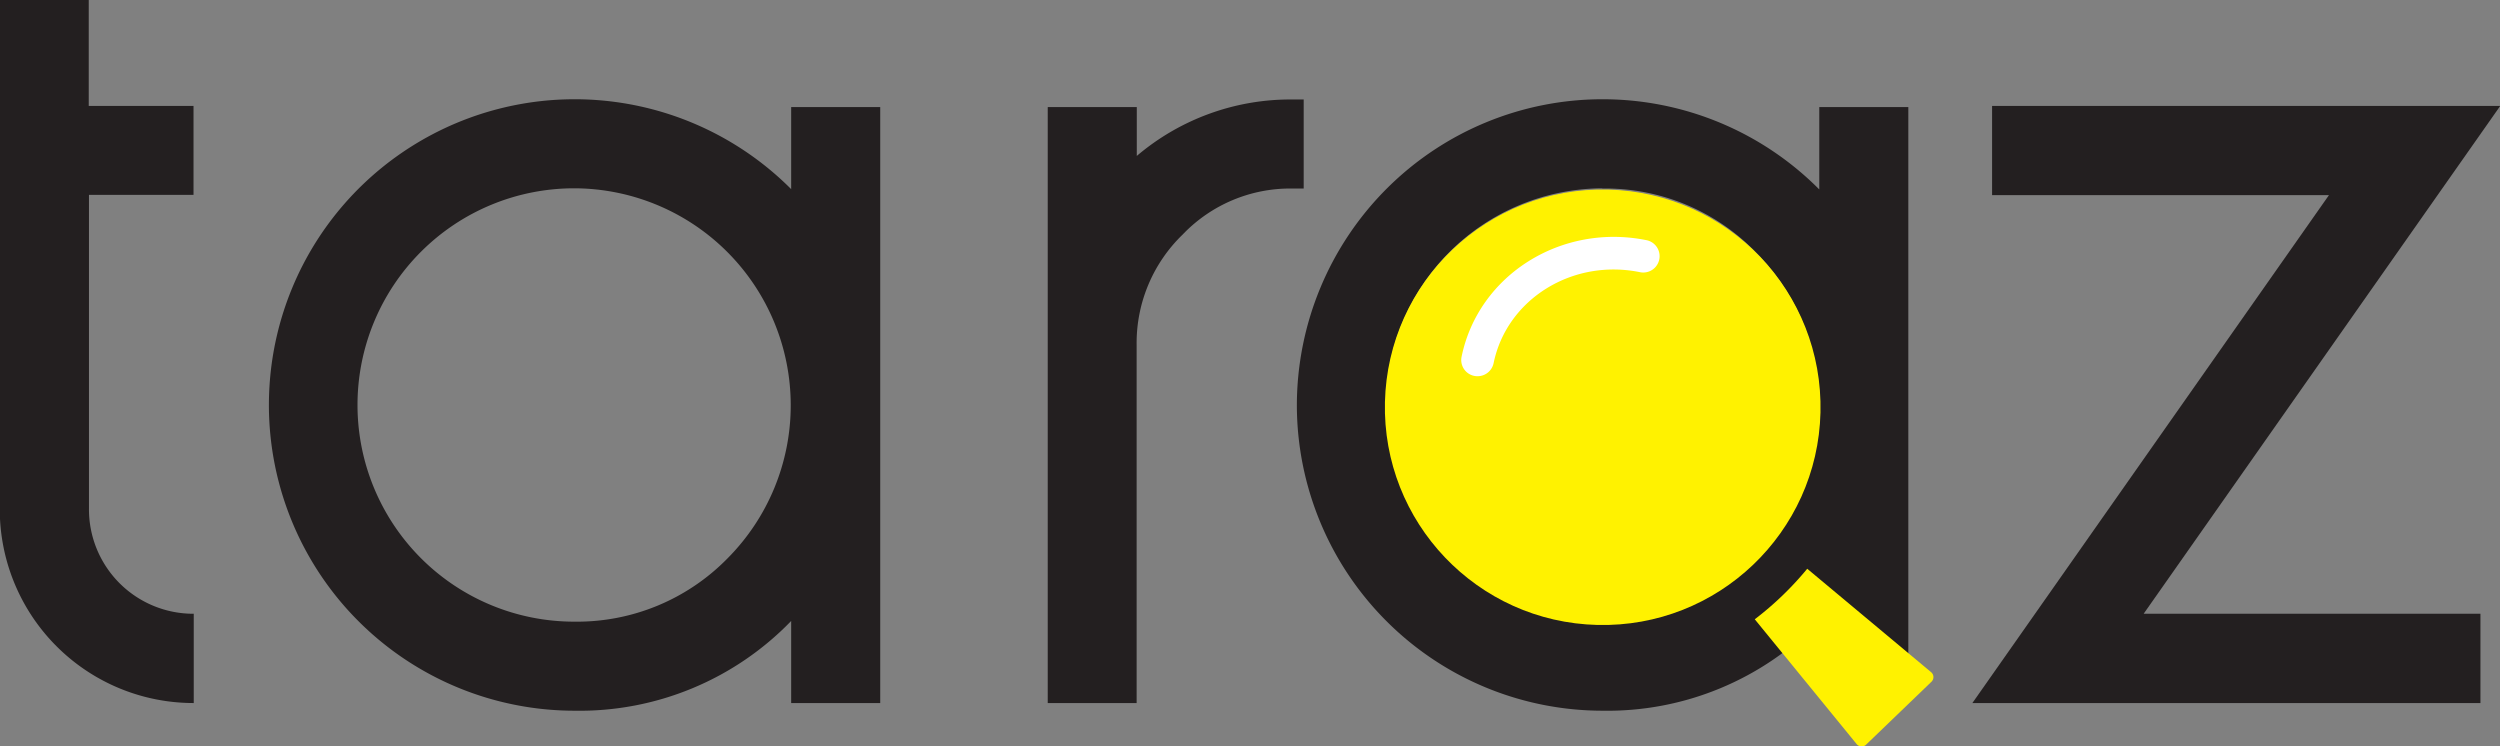 <svg id="Layer_1" data-name="Layer 1" xmlns="http://www.w3.org/2000/svg" viewBox="0 0 325.94 97.32"><rect x="0" y="0" width="325.94" height="97.32" fill="#808080" stroke="none"/><defs><style>.cls-1{fill:#231f20;}.cls-2{fill:#fff200;}.cls-3{fill:#fff;}</style></defs><title>taraz logo</title><path class="cls-1" d="M137,251.34h11.6v13.81h13.66v11.6H148.63v40.88a13.61,13.61,0,0,0,13.66,13.73V343A25.27,25.27,0,0,1,137,317.63Z" transform="translate(-137.03 -251.34)"/><path class="cls-1" d="M211.89,344a39.86,39.86,0,1,1,28.29-68V265.3h11.61V343H240.18v-10.7A38.38,38.38,0,0,1,211.89,344Zm0-68.11a28.25,28.25,0,0,0,0,56.5,27.46,27.46,0,0,0,20-8.26,28.29,28.29,0,0,0-20-48.24Z" transform="translate(-137.03 -251.34)"/><path class="cls-1" d="M307,264.31v11.61h-1.44a19.39,19.39,0,0,0-14.34,6,19.66,19.66,0,0,0-6,14.41V343H273.63V265.3h11.61v6.37a30.93,30.93,0,0,1,20.33-7.36Z" transform="translate(-137.03 -251.34)"/><path class="cls-1" d="M345.93,344a39.88,39.88,0,0,1-39.82-39.81,40,40,0,0,1,11.82-28.36,39.81,39.81,0,0,1,56.29.21V265.3h11.61V343h-8.62a3,3,0,0,1-3-3v-7.71A38.41,38.41,0,0,1,345.93,344Zm0-68.11a28.36,28.36,0,0,0-28.22,28.29A28.34,28.34,0,0,0,326,324.15a28.26,28.26,0,0,0,48.25-19.94,28.41,28.41,0,0,0-8.41-20.09A27.27,27.27,0,0,0,345.93,275.92Z" transform="translate(-137.03 -251.34)"/><path class="cls-1" d="M396.75,265.15H463l-46.49,66.21h43.91V343H394.18l46.49-66.22H396.75Z" transform="translate(-137.03 -251.34)"/><ellipse class="cls-2" cx="345.97" cy="304.43" rx="28.39" ry="28.4" transform="translate(-103.66 391.69) rotate(-88.63)"/><path class="cls-3" d="M329.67,300.39a2.11,2.11,0,0,1-2.08-2.56c2.2-10.66,13.05-17.46,24.18-15.16a2.13,2.13,0,0,1-.86,4.17c-8.84-1.84-17.43,3.49-19.15,11.85A2.14,2.14,0,0,1,329.67,300.39Z" transform="translate(-137.03 -251.34)"/><path class="cls-2" d="M388.86,340.21l-8.52,8.2a.84.84,0,0,1-1.24-.05l-13.29-16.28a41.35,41.35,0,0,0,6.84-6.59L388.83,339A.84.84,0,0,1,388.86,340.21Z" transform="translate(-137.03 -251.34)"/></svg>